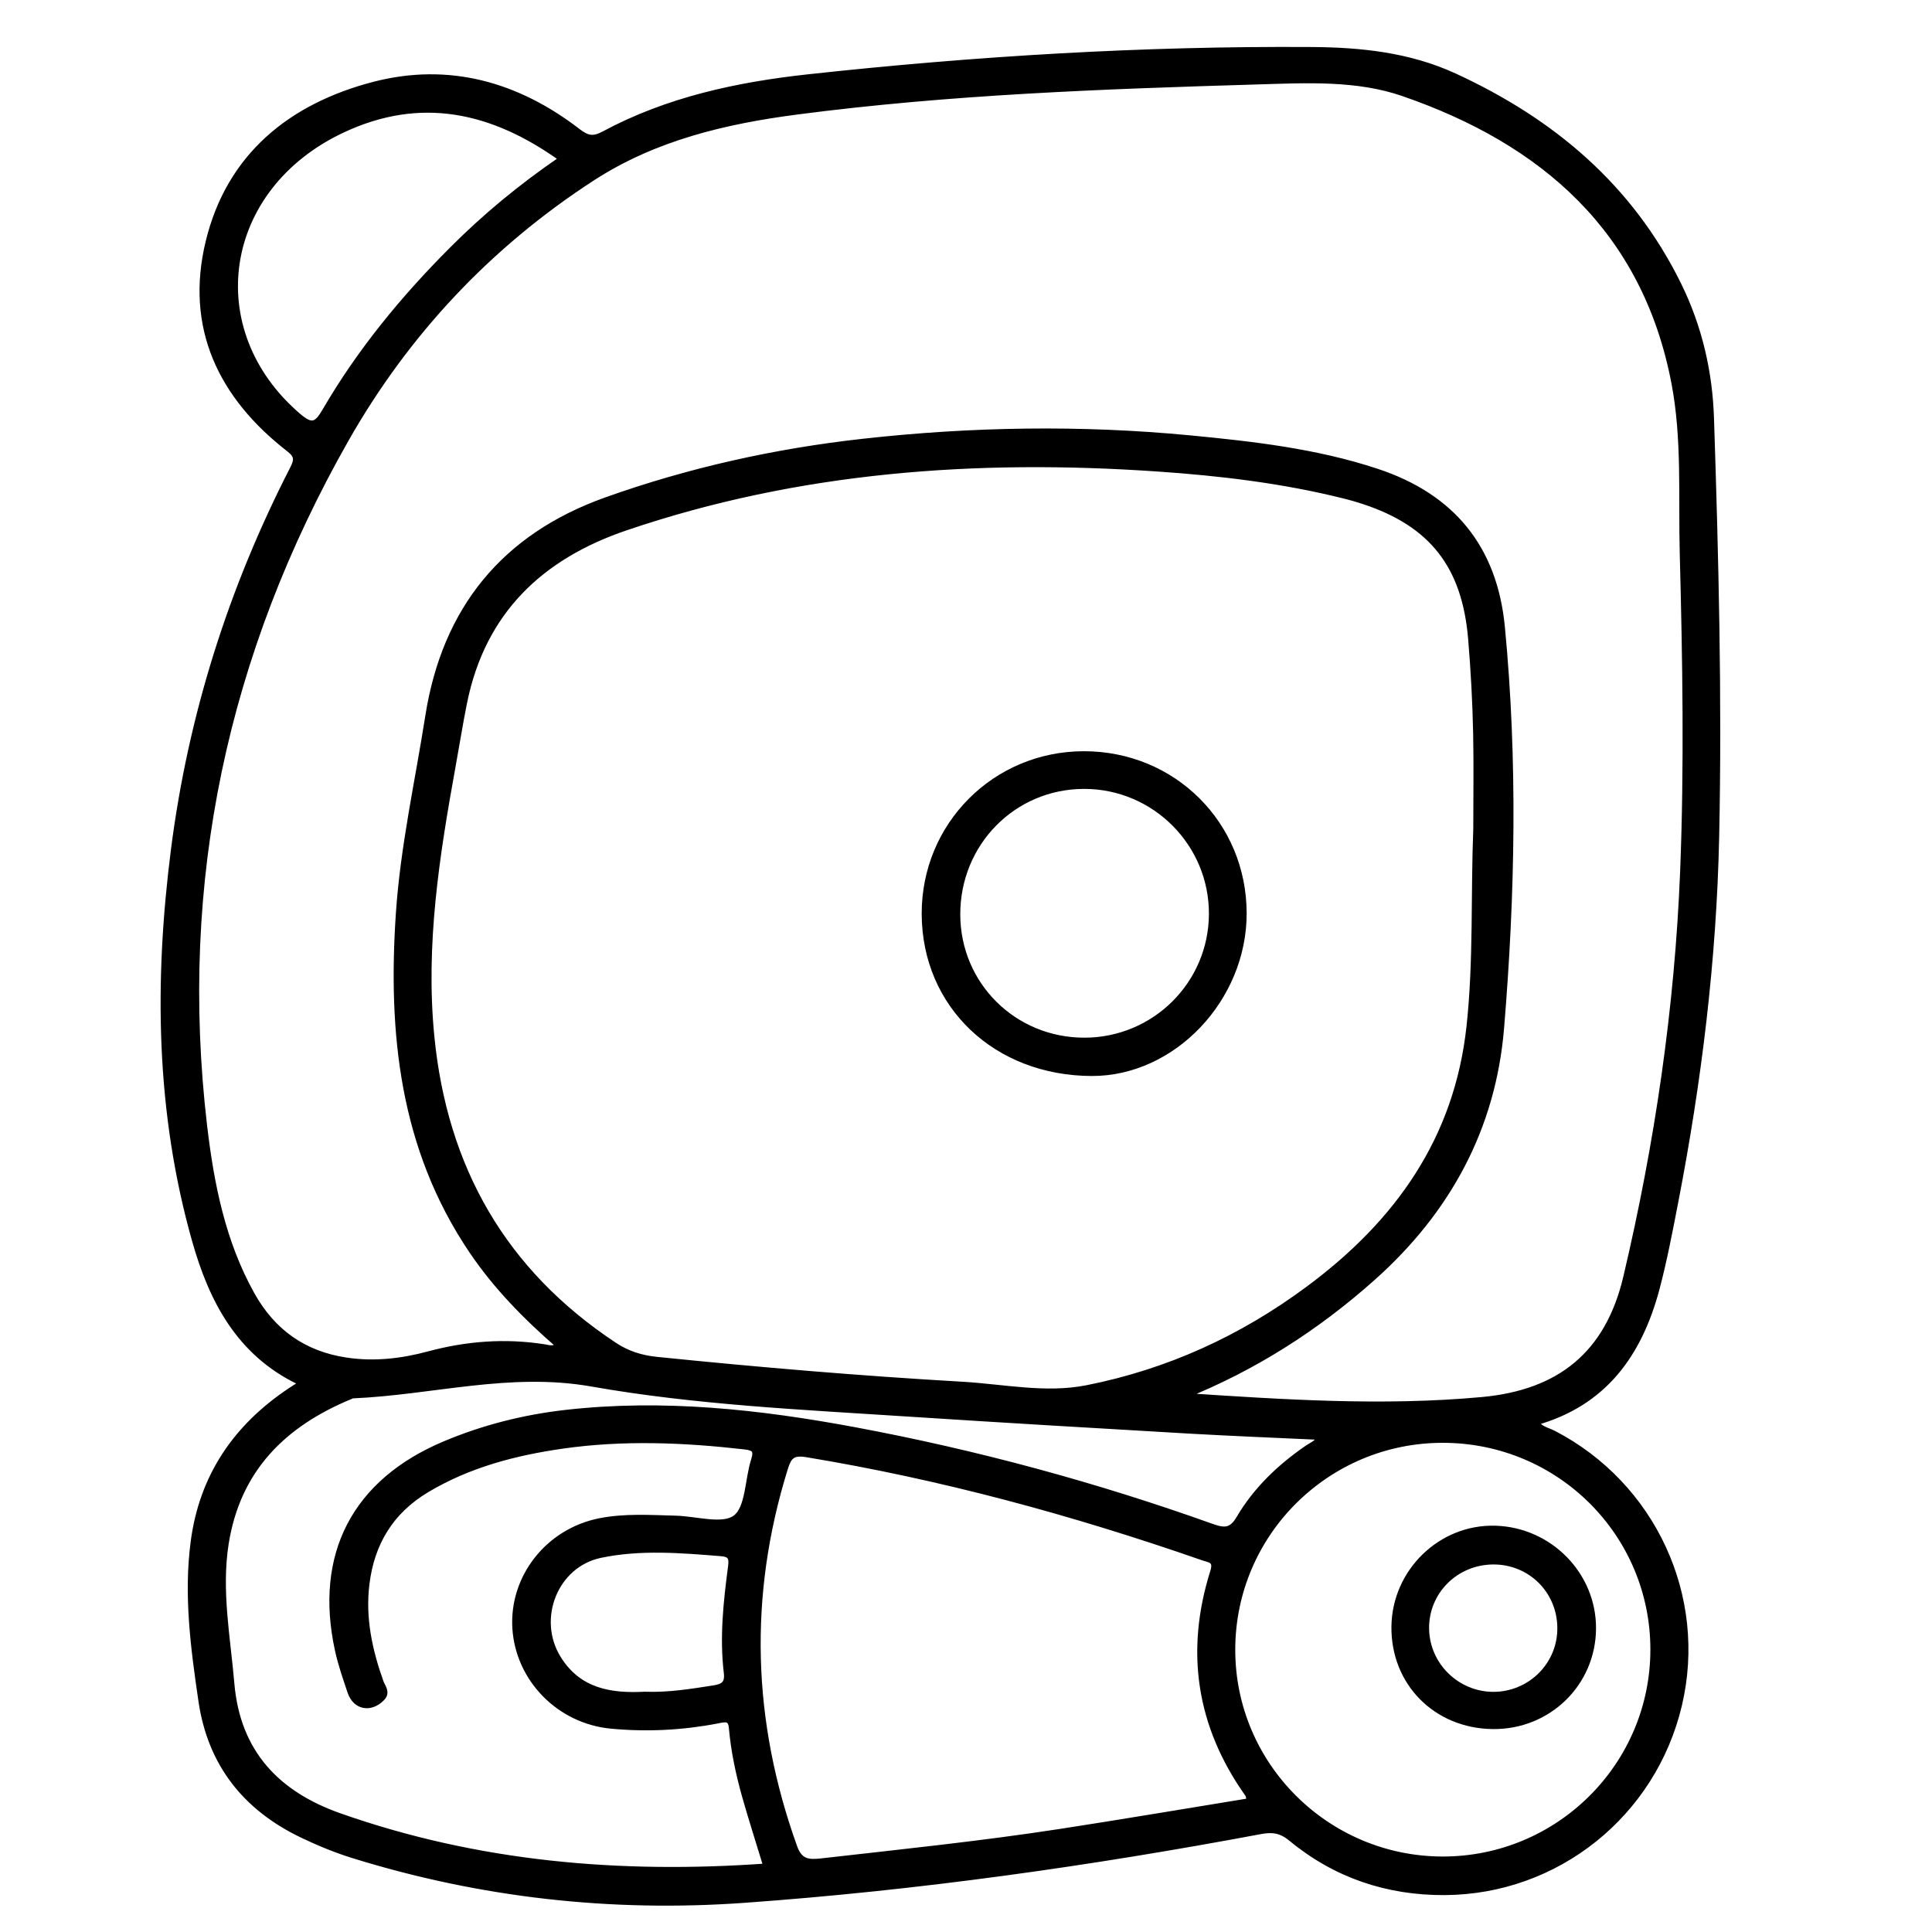 <?xml version="1.0" encoding="utf-8"?>
<!-- Generator: Adobe Illustrator 23.0.0, SVG Export Plug-In . SVG Version: 6.00 Build 0)  -->
<svg version="1.0" xmlns="http://www.w3.org/2000/svg" xmlns:xlink="http://www.w3.org/1999/xlink" x="0px" y="0px"
	 viewBox="0 0 3000 3000" style="enable-background:new 0 0 3000 3000;" xml:space="preserve">
<style type="text/css">
	.st0{stroke:#000000;stroke-width:10;stroke-miterlimit:10;}
</style>
<g id="Layer_1">
</g>
<g id="Layer_2">
	<g>
		<path class="st0" d="M2383.8,2208.4c7.5,11.5,19.1,13.1,28.4,17.9c154,80.1,234.1,253.2,194.6,420.8
			c-39.9,169.3-189.6,289.8-363.9,290.6c-88.5,0.4-168.9-26.5-237.6-83.3c-15.4-12.7-28.7-15-47.9-11.4
			c-265.3,49.7-532.5,87.4-801.7,106.7c-206.1,14.8-409.1-7.8-607-69.2c-27.1-8.4-53.7-19.4-79.4-31.7
			c-87.7-42.1-141.9-110.2-156.2-207.8c-12-81.9-23-164-12-247c13.3-101,65.5-177.6,149.4-233.7c4.9-3.3,9.8-6.4,14.5-9.3
			c-0.4-2.8-0.1-5.7-1-6.2c-92-44.6-134.5-125.7-160.8-218.6c-56.5-199.6-58.9-402.4-32.8-606.4c26.6-208,89-405.1,184.7-591.6
			c6.8-13.3,7.7-20.8-5.9-31.3c-105.6-81.9-157-188.8-124.9-321.2c32.2-133,127.7-210.2,256.3-243.7c116.1-30.2,222.4,0,316.5,72.5
			c14.6,11.3,24.3,13.1,41,4.1c98.8-53.1,206.9-76.2,316.7-88.2c259.6-28.3,520.1-44.1,781.5-42.4c76.1,0.5,151.4,8.2,222,40.7
			c151.3,69.7,272.5,171.3,347.4,323.4c32.4,65.7,48.5,135.6,50.8,207.8c7.1,216.6,12.6,433.2,8,650.1
			c-4.1,190.5-27.2,378.5-63.3,565.2c-8.8,45.4-17.4,90.8-29.2,135.5C2544.9,2102.3,2490.5,2178.6,2383.8,2208.4z M1836.3,2167.9
			c155.1,10.2,309.8,20.7,465.2,6.4c120.6-11.1,195.8-71.2,224-190.6c49-207.5,79.9-417.7,88.4-630.6c6.5-164.4,3.7-329-0.6-493.5
			c-2.3-88.6,3.7-178.3-13-265.4c-45.5-237.3-203-374.5-421.3-449.8c-71.8-24.8-150-20.6-225.8-18.3c-239.2,7.1-478.4,15.7-716,46.8
			c-111.7,14.6-220.6,40.2-317.4,102.8C758.7,380.1,630.6,516.6,536.4,682.5c-187.8,331-264.3,686.6-219.8,1065.7
			c10.7,90.8,28.5,181,74.1,262.5c32.3,57.7,80.5,92.4,146.9,102.3c43.9,6.6,86.7,1.5,128.6-9.8c59-15.8,118.1-20.3,178.4-10.9
			c7,1.1,15,4.4,23.9-3c-51.1-44.2-97.7-91.6-135.4-147.4c-107.7-159.5-125.9-338.1-113.4-523.6c7-103.4,29.7-204.3,45.7-306.3
			c26.1-165.5,117.7-278.3,275.8-334.8c129.2-46.1,262.5-75.7,399-90.9c169-18.8,338.1-21.5,507.3-5.3
			c97.9,9.4,195.7,20.5,289.9,51.6c116.9,38.6,182.6,118.3,194.4,241.4c19.9,207.6,15.9,415.3-1.3,622.6
			c-12.9,154.8-82.8,283.2-198.9,386.8C2043.8,2061.7,1946.6,2123.8,1836.3,2167.9z M2292.7,1286.9c0-49.3,0.8-98.5-0.2-147.8
			c-1-49.2-3.7-98.3-7.8-147.4c-9.5-112.8-60.1-178.9-168-214.1c-9.3-3.1-18.8-5.8-28.4-8.2c-95.8-24-193.3-35.6-291.7-42.3
			c-280.6-19.2-556.8,0.5-825,91.6c-132.9,45.1-222.6,130.6-251.3,272c-6.6,32.8-11.8,65.8-17.8,98.7
			c-25.1,138.7-47,277.5-33.1,419.6c20,204.9,111.7,366.1,284.3,480.3c20.4,13.5,41.7,20.1,65.9,22.6
			c157.7,16.1,315.7,29.5,474,38.6c64.7,3.7,129.8,18.2,194.3,5.4c126.3-25,240.9-77.3,344.6-154.4
			c138.3-102.6,230.7-232.2,249.7-407.7C2293.2,1491.8,2288.7,1389.2,2292.7,1286.9z M1190.5,2898.6c-12-39.4-23.1-73.9-33-108.8
			c-9.9-35-17.5-70.5-20.7-106.8c-1.5-17.1-11.2-14-22.8-11.8c-54.5,10.5-109.5,13.3-164.7,8.1c-80.5-7.5-143.7-72.3-148.7-150.9
			c-4.9-78.3,50.5-149.9,130.7-165.9c38.7-7.7,78.3-5,117.5-4c32.1,0.8,73.6,14,93.7-1.2c20.4-15.4,18.9-59.1,28.7-89.8
			c4.9-15.5,1.1-20-14.5-21.8c-94.3-10.8-188.7-14.7-282.9-1.3c-74.3,10.6-146.5,29.4-211.9,68.6c-55.5,33.3-85.4,82.8-93.2,146.2
			c-6.6,53,4.3,103.5,22,153.1c2.6,7.4,10.7,15.4,2,24.2c-17.4,17.8-40.3,13.6-48.1-9.4c-7.2-21.4-14.7-42.8-19.5-64.8
			c-32.3-147.8,26.3-260.7,165.2-319.3c60.2-25.4,123-41.3,187.9-48.7c151.4-17.2,300.9-0.8,449.4,26.9
			c188.8,35.3,373.8,85.4,554.6,150.1c19.7,7,30.8,6.5,42.5-13.5c26.3-44.7,63.5-79.9,106.3-109.3c6.7-4.6,15.5-7.2,19.5-17.7
			c-68.5-3.2-135.2-5.8-201.9-9.6c-146.4-8.5-292.8-17.1-439.2-26.6c-164-10.7-329-18.1-490.5-46.6c-127.6-22.5-248,13.2-371.7,18.4
			c-0.9,0-1.8,0.8-2.7,1.1c-104.4,42.8-176.1,113.4-194.4,229.2c-11.5,73.1,2.6,145.1,8.8,217.5c9.2,107.7,71,172,168,206.2
			C741.4,2895.9,962.4,2914.9,1190.5,2898.6z M1941.3,2797.1c-1.8-6.3-1.8-9.5-3.4-11.6c-75.3-106.1-92.6-221.4-53.7-344.9
			c6.1-19.3-6.1-19-16.6-22.7c-200.8-69.9-405.3-125.5-615.3-160.2c-23.1-3.8-28.3,4.5-34,22.7c-61.3,197.7-55.2,393.4,14.7,587.9
			c8.4,23.4,21.7,24.7,42.4,22.4c124.1-14.1,248.3-26.9,371.8-45.9C1745,2829.7,1842.6,2813.2,1941.3,2797.1z M2240.2,2887.8
			c180.6,0.1,327.3-146,327.5-326.1c0.1-180.4-145.8-326-326.9-326.3c-180.6-0.3-327.4,145.6-327.7,325.8
			C1912.7,2740.9,2059.6,2887.6,2240.2,2887.8z M873.4,246.6c-109.1-78.5-221.3-102.1-342.2-45.2c-190.6,89.7-223.7,311.9-68.4,445
			c20.8,17.8,29.1,15,42.4-7.9c53.7-92.4,121.1-174.3,196.5-249.9C753.1,337,809,290.6,873.4,246.6z M1001,2631.9
			c37.7,1.4,72.6-4.5,107.6-9.9c15.6-2.4,22.3-7.8,20.3-24.7c-6.6-55.2-0.6-110,6.6-164.7c1.8-13.4-0.3-19.9-15.1-21.1
			c-62.9-5.1-126.1-10.4-188.2,2.6c-71,14.9-104.2,99.8-65.8,161.5C898.5,2627.2,948.7,2634.6,1001,2631.9z"/>
		<path class="st0" d="M1930.8,1418.1c0.2,132.4-109.4,247.9-235.2,247.7c-148.8-0.3-258.9-105-259.4-246.6
			c-0.4-137.6,109.3-247.7,246.9-247.7C1821.6,1171.5,1930.6,1280,1930.8,1418.1z M1684.1,1616.3c109.2-0.2,197.6-88,198.1-196.9
			c0.5-109.8-88.9-199.5-198.9-199.4c-110,0.1-197.5,88.9-197.2,200.2C1486.4,1529.6,1574.1,1616.5,1684.1,1616.3z"/>
		<path class="st0" d="M2317.7,2679.9c-87.7-1.2-153-67.2-152.1-154c0.9-85.1,72-154.2,156.2-151.8c84.1,2.4,151.9,71.5,151.5,154.5
			C2472.9,2613.8,2403.8,2681,2317.7,2679.9z M2318.7,2424.3c-59,0.3-105.7,47.4-104.6,105.4c1.1,56.6,48.1,102.4,104.9,102.4
			c58.4-0.1,105.4-47.6,104.2-105.6C2422.2,2468.9,2376.2,2424,2318.7,2424.3z"/>
	</g>
</g>
</svg>
